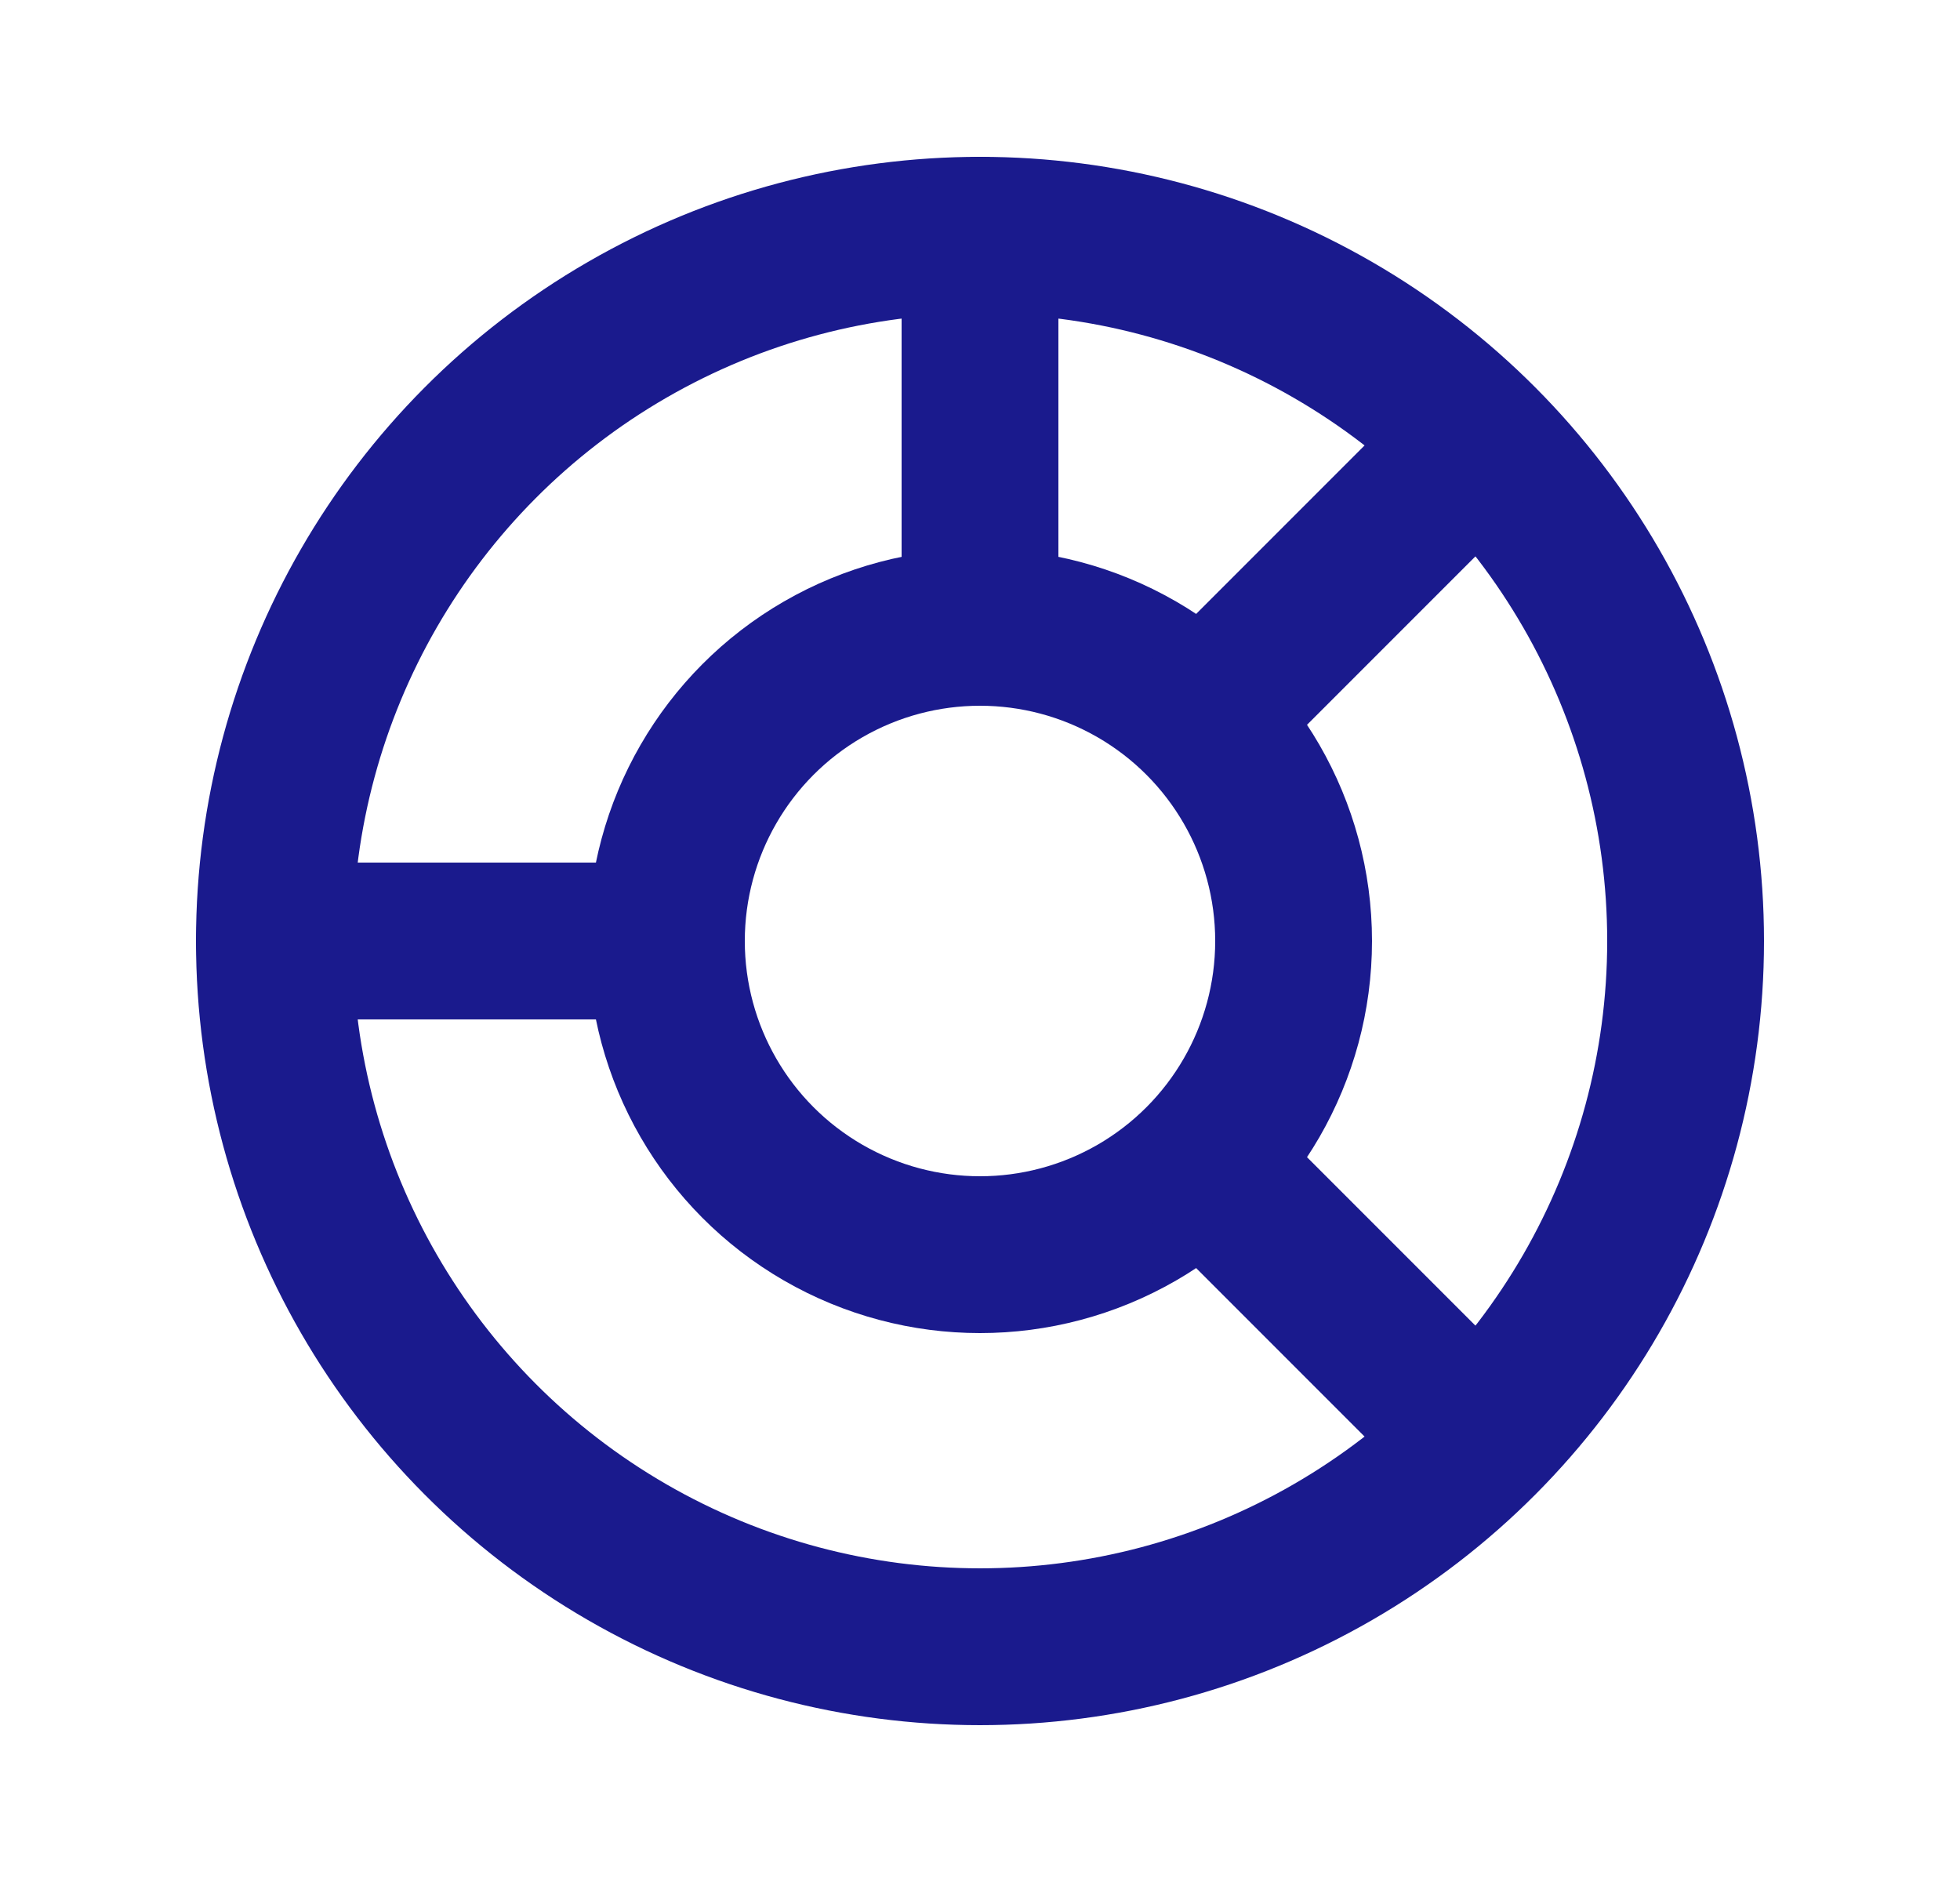 <svg width="25" height="24" viewBox="0 0 25 24" fill="none" xmlns="http://www.w3.org/2000/svg">
<circle cx="12.5" cy="12" r="9" stroke="#1A1A8D" stroke-width="2"/>
<circle cx="12.5" cy="12" r="4" stroke="#1A1A8D" stroke-width="2"/>
<path d="M12.5 3V7.5M18.5 18L15.5 15M18.5 6L15.5 9M3.5 12H8" stroke="#1A1A8D" stroke-width="2" stroke-linecap="round"/>
</svg>
